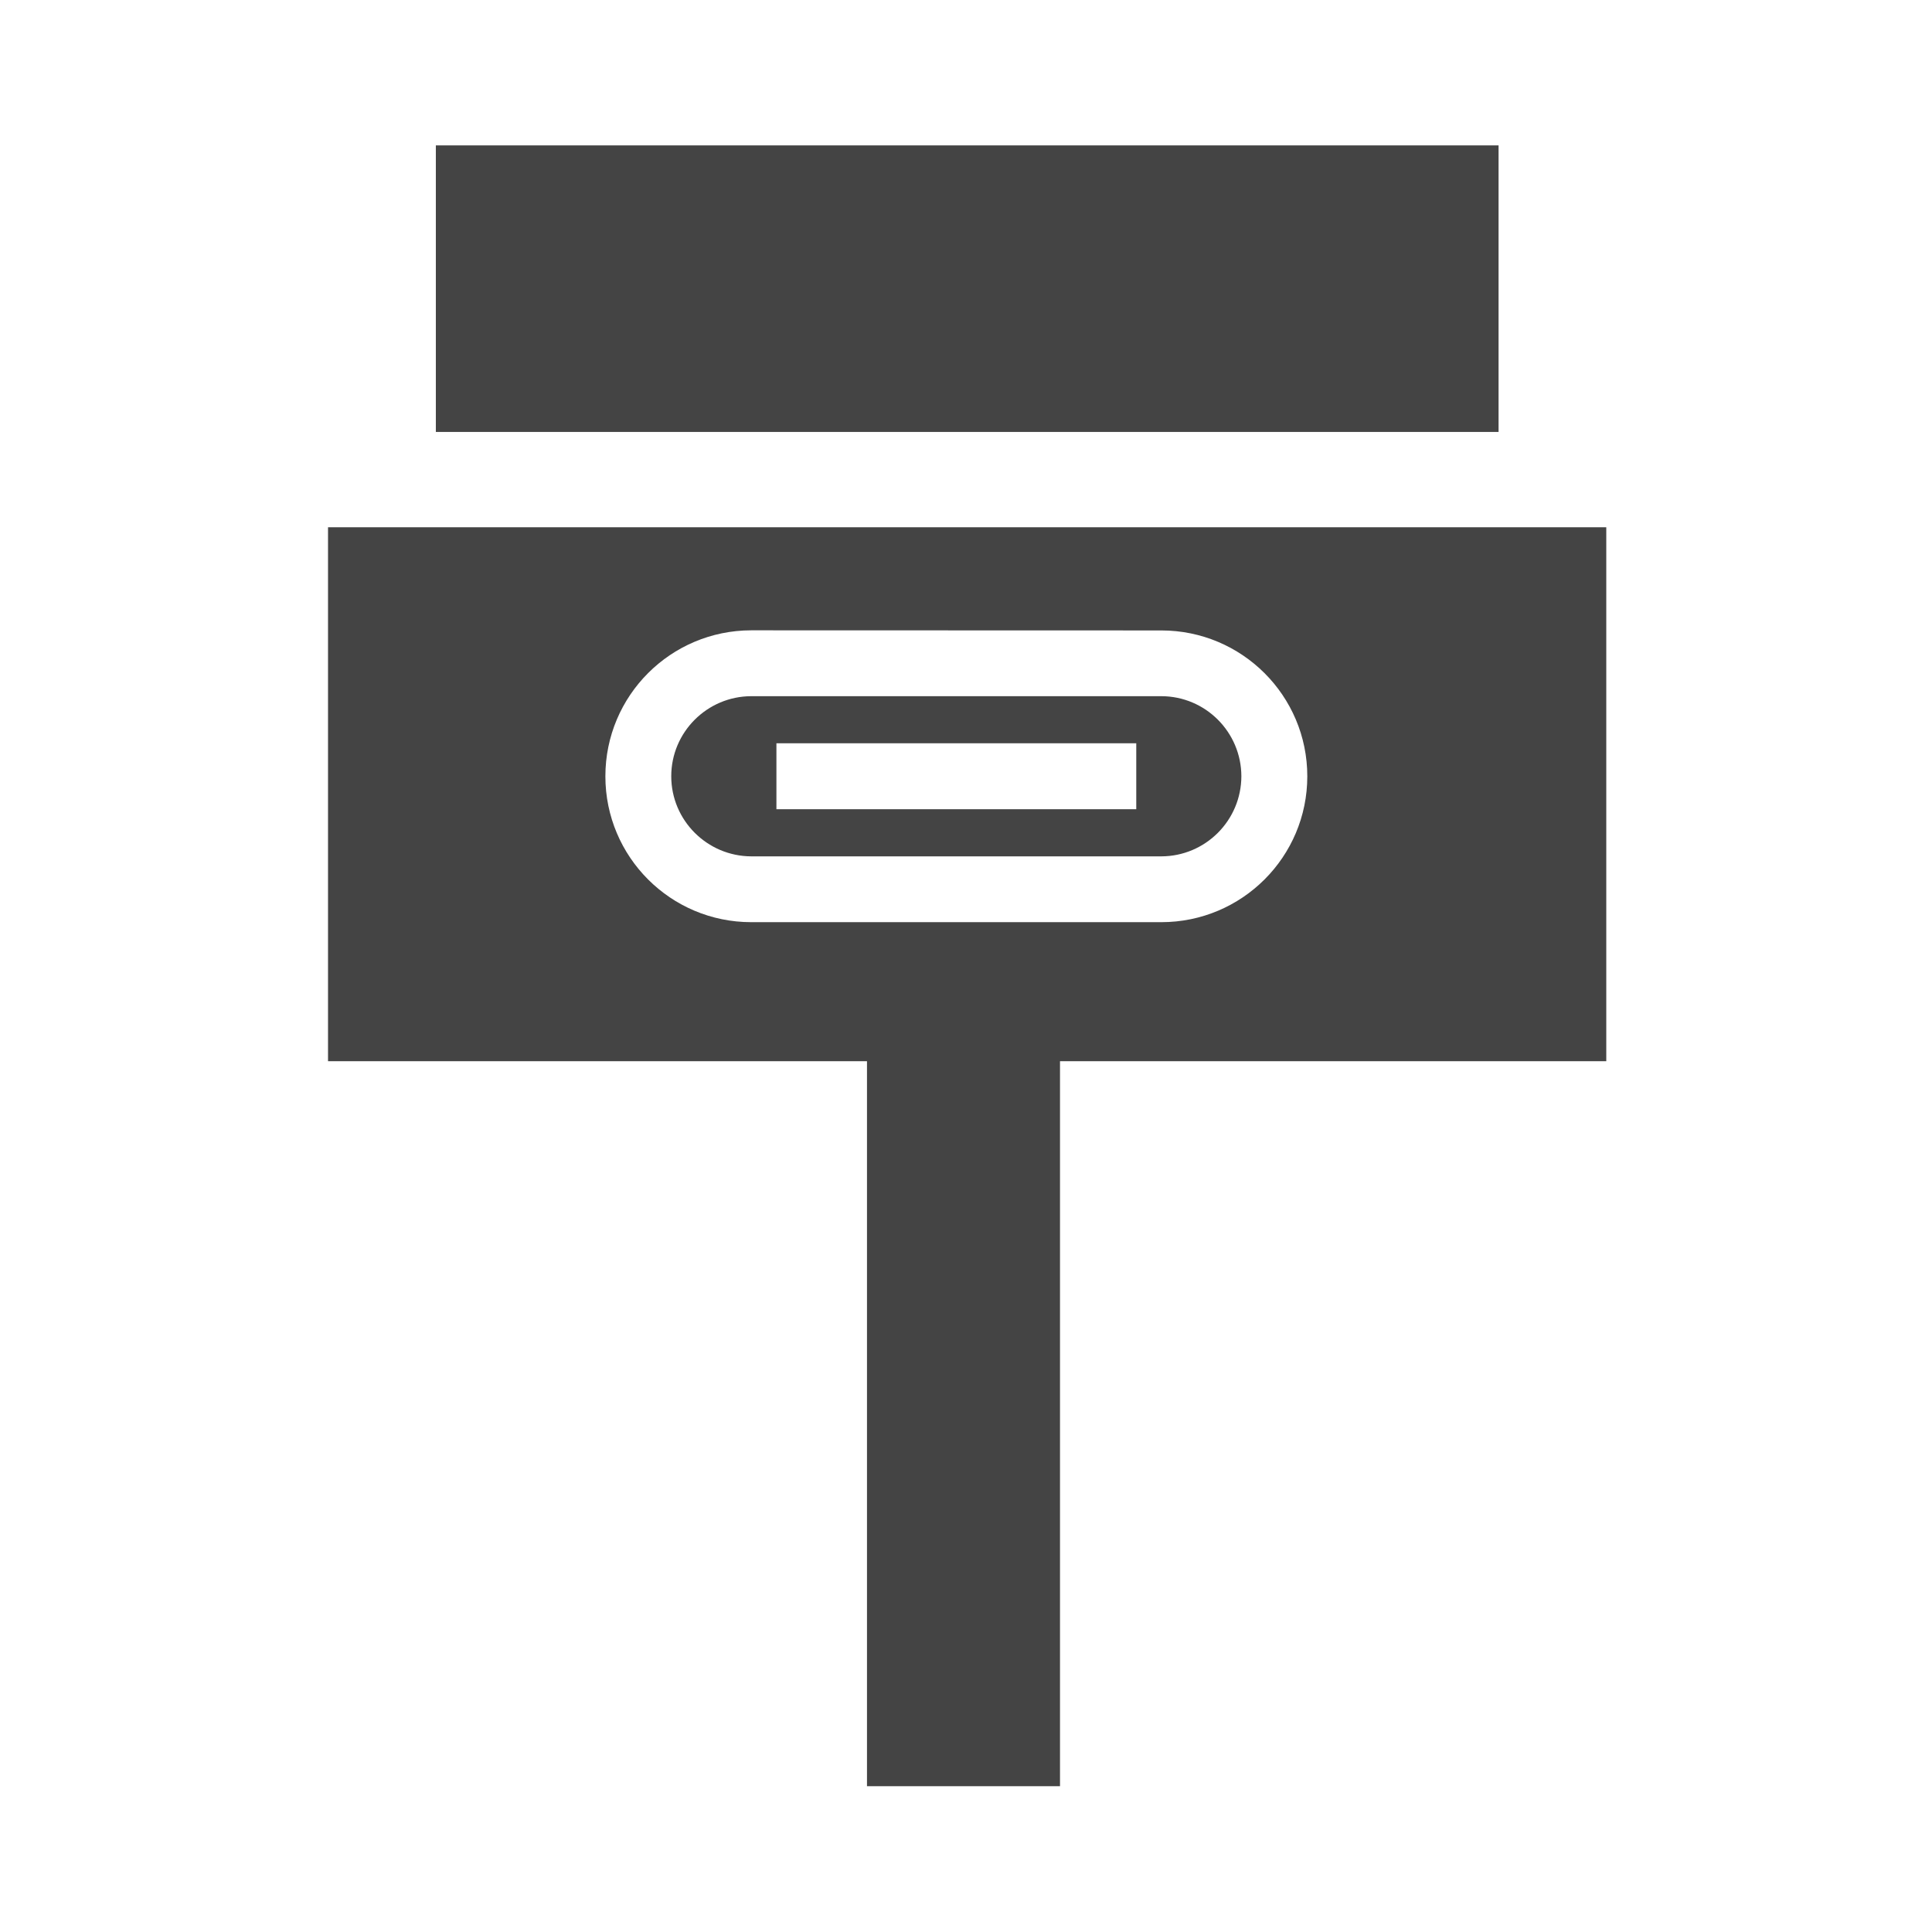 <?xml version="1.0" encoding="utf-8"?>
<!-- Generated by IcoMoon.io -->
<!DOCTYPE svg PUBLIC "-//W3C//DTD SVG 1.1//EN" "http://www.w3.org/Graphics/SVG/1.1/DTD/svg11.dtd">
<svg version="1.1" xmlns="http://www.w3.org/2000/svg" xmlns:xlink="http://www.w3.org/1999/xlink" width="32" height="32" viewBox="0 0 32 32">
<path fill="#444444" d="M19.235 11.531h-6.792c-0.73 0.002-1.325 0.595-1.325 1.326s0.595 1.324 1.325 1.327h6.792c0.732-0.002 1.324-0.595 1.326-1.327-0.002-0.732-0.595-1.325-1.326-1.326zM18.82 13.403h-5.96v-1.092h5.96v1.092zM5.433 8.733v8.844h8.927v12.008h3.197v-12.008h9.048v-8.844h-21.172zM19.235 15.274h-6.792c-1.335 0-2.416-1.081-2.416-2.416 0-1.336 1.081-2.416 2.416-2.418l6.792 0.002c1.334 0 2.418 1.080 2.418 2.416 0 1.335-1.083 2.416-2.418 2.416zM24.821 2.408h-17.602v4.746h17.602v-4.746z"></path>
</svg>
